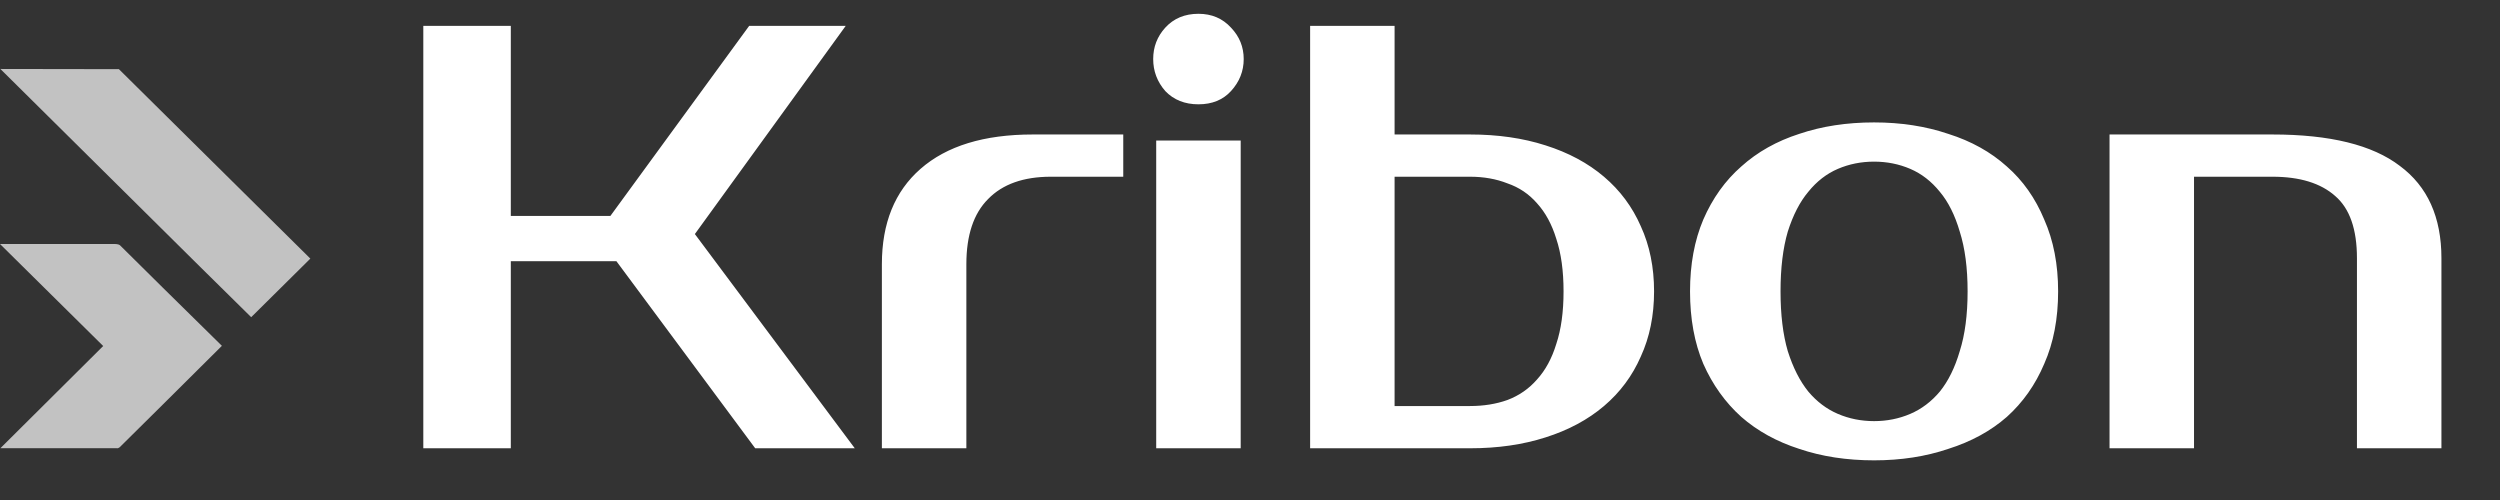 <svg width="145" height="29" viewBox="0 0 145 29" fill="none" xmlns="http://www.w3.org/2000/svg">
<rect x="0" y="0" width="145" height="29" fill="#333333" stroke="none"/>
<path d="M6.896 4.011L18 14.999L14.569 18.397L11.559 15.428L0.022 4L6.896 4.011ZM5.985 20.069L-2.03972e-06 14.152L6.585 14.152C6.707 14.152 6.874 14.152 6.962 14.229L9.439 16.681L12.87 20.058L9.439 23.468L7.051 25.832C6.973 25.909 6.896 26.019 6.762 25.997L0.022 25.997L5.985 20.069Z" fill="#C2C2C2"/>
<path d="M40.302 13.575L49.577 26H43.802L35.752 15.15H29.627V26H24.552V1.5H29.627V12.525H35.402L43.452 1.5H49.052L40.302 13.575ZM65.149 10.25H60.949C59.362 10.25 58.149 10.682 57.309 11.545C56.469 12.385 56.049 13.645 56.049 15.325V26H51.149V15.325C51.149 12.945 51.895 11.102 53.389 9.795C54.906 8.465 57.075 7.8 59.899 7.8H65.149V10.25ZM71.96 26H67.06V8.15H71.96V26ZM72.135 3.425C72.135 4.125 71.89 4.743 71.4 5.28C70.933 5.793 70.303 6.05 69.51 6.05C68.717 6.05 68.075 5.793 67.585 5.28C67.118 4.743 66.885 4.125 66.885 3.425C66.885 2.725 67.118 2.118 67.585 1.605C68.075 1.068 68.717 0.8 69.51 0.8C70.28 0.8 70.91 1.068 71.4 1.605C71.89 2.118 72.135 2.725 72.135 3.425ZM85.261 23.55C86.055 23.55 86.778 23.433 87.431 23.2C88.108 22.943 88.68 22.547 89.147 22.01C89.636 21.473 90.01 20.785 90.266 19.945C90.546 19.105 90.686 18.09 90.686 16.9C90.686 15.71 90.546 14.695 90.266 13.855C90.01 13.015 89.636 12.327 89.147 11.79C88.68 11.253 88.108 10.868 87.431 10.635C86.778 10.378 86.055 10.25 85.261 10.25H80.886V23.55H85.261ZM75.987 26V1.5H80.886V7.8H85.261C86.871 7.8 88.33 8.01 89.636 8.43C90.966 8.85 92.098 9.457 93.031 10.25C93.965 11.043 94.677 12 95.166 13.12C95.68 14.24 95.936 15.5 95.936 16.9C95.936 18.3 95.68 19.56 95.166 20.68C94.677 21.8 93.965 22.757 93.031 23.55C92.098 24.343 90.966 24.95 89.636 25.37C88.33 25.79 86.871 26 85.261 26H75.987ZM108.696 24.425C109.443 24.425 110.143 24.285 110.796 24.005C111.45 23.725 112.021 23.293 112.511 22.71C113.001 22.103 113.386 21.322 113.666 20.365C113.97 19.408 114.121 18.253 114.121 16.9C114.121 15.547 113.97 14.392 113.666 13.435C113.386 12.478 113.001 11.708 112.511 11.125C112.021 10.518 111.45 10.075 110.796 9.795C110.143 9.515 109.443 9.375 108.696 9.375C107.95 9.375 107.25 9.515 106.596 9.795C105.943 10.075 105.371 10.518 104.881 11.125C104.391 11.708 103.995 12.478 103.691 13.435C103.411 14.392 103.271 15.547 103.271 16.9C103.271 18.253 103.411 19.408 103.691 20.365C103.995 21.322 104.391 22.103 104.881 22.71C105.371 23.293 105.943 23.725 106.596 24.005C107.25 24.285 107.95 24.425 108.696 24.425ZM108.696 7.1C110.26 7.1 111.695 7.322 113.001 7.765C114.331 8.185 115.463 8.815 116.396 9.655C117.33 10.472 118.053 11.498 118.566 12.735C119.103 13.948 119.371 15.337 119.371 16.9C119.371 18.487 119.103 19.887 118.566 21.1C118.053 22.313 117.33 23.34 116.396 24.18C115.463 24.997 114.331 25.615 113.001 26.035C111.695 26.478 110.26 26.7 108.696 26.7C107.11 26.7 105.663 26.478 104.356 26.035C103.05 25.615 101.93 24.997 100.996 24.18C100.063 23.34 99.328 22.313 98.791 21.1C98.278 19.887 98.022 18.487 98.022 16.9C98.022 15.337 98.278 13.948 98.791 12.735C99.328 11.498 100.063 10.472 100.996 9.655C101.93 8.815 103.05 8.185 104.356 7.765C105.663 7.322 107.11 7.1 108.696 7.1ZM141.603 26H136.703V14.975C136.703 13.295 136.283 12.093 135.443 11.37C134.603 10.623 133.39 10.25 131.803 10.25H127.253V26H122.353V7.8H131.803C135.14 7.8 137.602 8.407 139.188 9.62C140.798 10.81 141.603 12.595 141.603 14.975V26Z" fill="white"/>
</svg>
